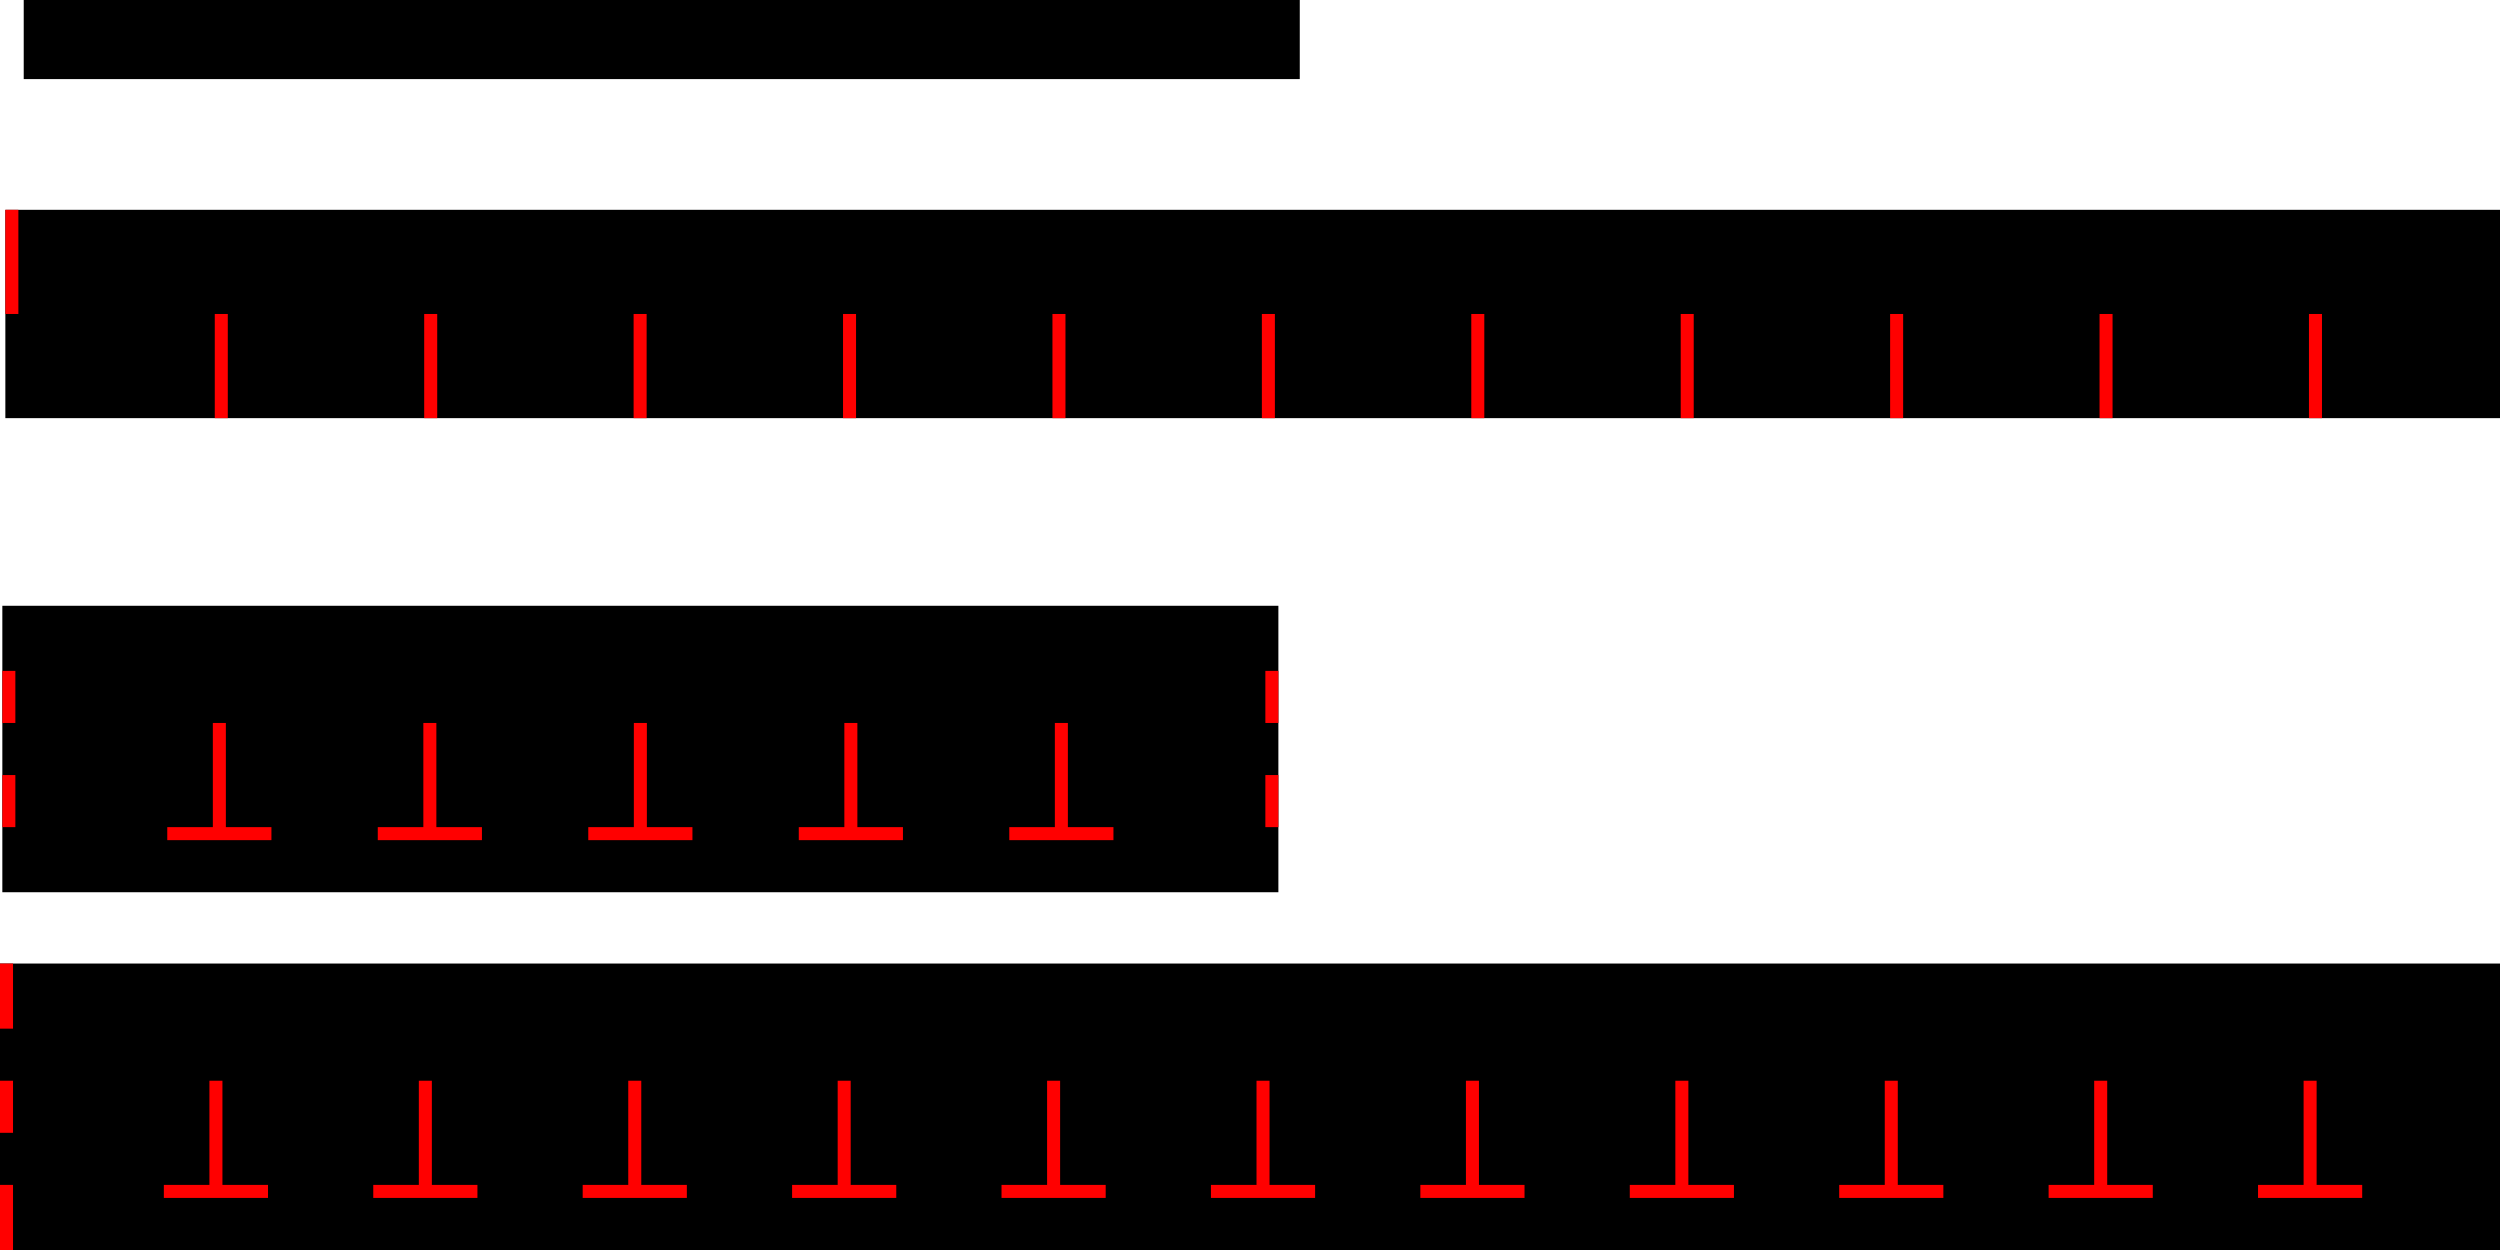 <?xml version="1.0" encoding="UTF-8" standalone="no"?>
<!-- Created with Inkscape (http://www.inkscape.org/) -->

<svg
   xmlns:dc="http://purl.org/dc/elements/1.1/"
   xmlns:cc="http://creativecommons.org/ns#"
   xmlns:rdf="http://www.w3.org/1999/02/22-rdf-syntax-ns#"
   xmlns:svg="http://www.w3.org/2000/svg"
   xmlns="http://www.w3.org/2000/svg"
   xmlns:sodipodi="http://sodipodi.sourceforge.net/DTD/sodipodi-0.dtd"
   xmlns:inkscape="http://www.inkscape.org/namespaces/inkscape"
   width="2160"
   height="1080"
   id="svg2"
   version="1.1"
   inkscape:version="0.48.3.1 r9886"
   sodipodi:docname="case.svg">
  <defs
     id="defs4" />
  <sodipodi:namedview
     id="base"
     pagecolor="#ffffff"
     bordercolor="#666666"
     borderopacity="1.0"
     inkscape:pageopacity="0.0"
     inkscape:pageshadow="2"
     inkscape:zoom="0.32893519"
     inkscape:cx="916.21163"
     inkscape:cy="1510.163"
     inkscape:document-units="in"
     inkscape:current-layer="layer5"
     showgrid="false"
     units="in"
     inkscape:object-paths="false"
     inkscape:object-nodes="true"
     inkscape:window-width="1920"
     inkscape:window-height="1030"
     inkscape:window-x="0"
     inkscape:window-y="25"
     inkscape:window-maximized="1" />
  <g
     inkscape:label="A"
     inkscape:groupmode="layer"
     id="layer1"
     transform="translate(0,27.64)"
     style="display:inline">
    <rect
       style="color:#000000;fill:#000000;fill-opacity:1;fill-rule:nonzero;stroke:none;stroke-width:5;marker:none;visibility:visible;display:inline;overflow:visible;enable-background:accumulate"
       id="rect2985"
       width="2182.5"
       x="0"
       y="804.86"
       height="247.5" />
    <path
       id="rect3755-0"
       style="color:#000000;fill:#ff0000;fill-opacity:1;fill-rule:nonzero;stroke:none;stroke-width:5;marker:none;visibility:visible;display:inline;overflow:visible;enable-background:accumulate"
       d="m 180.938,906.11 11.25,0 0,90 -11.25,0 z m -39.375,90 90,0 0,11.25 -90,0 z"
       inkscape:connector-curvature="0" />
    <path
       id="rect3755-0-6"
       style="color:#000000;fill:#ff0000;fill-opacity:1;fill-rule:nonzero;stroke:none;stroke-width:5;marker:none;visibility:visible;display:inline;overflow:visible;enable-background:accumulate"
       d="m 361.875,906.11 11.25,0 0,90 -11.25,0 z m -39.375,90 90,0 0,11.25 -90,0 z"
       inkscape:connector-curvature="0" />
    <path
       id="rect3755-0-8"
       style="color:#000000;fill:#ff0000;fill-opacity:1;fill-rule:nonzero;stroke:none;stroke-width:5;marker:none;visibility:visible;display:inline;overflow:visible;enable-background:accumulate"
       d="m 542.812,906.11 11.25,0 0,90 -11.25,0 z m -39.375,90 90,0 0,11.25 -90,0 z"
       inkscape:connector-curvature="0" />
    <path
       id="rect3755-0-6-0"
       style="color:#000000;fill:#ff0000;fill-opacity:1;fill-rule:nonzero;stroke:none;stroke-width:5;marker:none;visibility:visible;display:inline;overflow:visible;enable-background:accumulate"
       d="m 723.75,906.11 11.25,0 0,90 -11.25,0 z m -39.375,90 90,0 0,11.25 -90,0 z"
       inkscape:connector-curvature="0" />
    <path
       id="rect3755-0-2"
       style="color:#000000;fill:#ff0000;fill-opacity:1;fill-rule:nonzero;stroke:none;stroke-width:5;marker:none;visibility:visible;display:inline;overflow:visible;enable-background:accumulate"
       d="m 904.688,906.11 11.25,0 0,90 -11.25,0 z m -39.375,90 90,0 0,11.25 -90,0 z"
       inkscape:connector-curvature="0" />
    <path
       id="rect3755-0-6-5"
       style="color:#000000;fill:#ff0000;fill-opacity:1;fill-rule:nonzero;stroke:none;stroke-width:5;marker:none;visibility:visible;display:inline;overflow:visible;enable-background:accumulate"
       d="m 1085.625,906.11 11.25,0 0,90 -11.25,0 z m -39.375,90 90,0 0,11.25 -90,0 z"
       inkscape:connector-curvature="0" />
    <path
       id="rect3755-0-8-0"
       style="color:#000000;fill:#ff0000;fill-opacity:1;fill-rule:nonzero;stroke:none;stroke-width:5;marker:none;visibility:visible;display:inline;overflow:visible;enable-background:accumulate"
       d="m 1266.562,906.11 11.25,0 0,90 -11.25,0 z m -39.375,90 90,0 0,11.25 -90,0 z"
       inkscape:connector-curvature="0" />
    <path
       id="rect3755-0-6-0-1"
       style="color:#000000;fill:#ff0000;fill-opacity:1;fill-rule:nonzero;stroke:none;stroke-width:5;marker:none;visibility:visible;display:inline;overflow:visible;enable-background:accumulate"
       d="m 1447.5,906.11 11.25,0 0,90 -11.25,0 z m -39.375,90 90,0 0,11.25 -90,0 z"
       inkscape:connector-curvature="0" />
    <path
       id="rect3755-0-6-5-1"
       style="color:#000000;fill:#ff0000;fill-opacity:1;fill-rule:nonzero;stroke:none;stroke-width:5;marker:none;visibility:visible;display:inline;overflow:visible;enable-background:accumulate"
       d="m 1628.438,906.11 11.25,0 0,90 -11.25,0 z m -39.375,90 90,0 0,11.25 -90,0 z"
       inkscape:connector-curvature="0" />
    <path
       id="rect3755-0-8-0-3"
       style="color:#000000;fill:#ff0000;fill-opacity:1;fill-rule:nonzero;stroke:none;stroke-width:5;marker:none;visibility:visible;display:inline;overflow:visible;enable-background:accumulate"
       d="m 1809.375,906.11 11.25,0 0,90 -11.25,0 z m -39.375,90 90,0 0,11.25 -90,0 z"
       inkscape:connector-curvature="0" />
    <path
       id="rect3755-0-6-0-1-0"
       style="color:#000000;fill:#ff0000;fill-opacity:1;fill-rule:nonzero;stroke:none;stroke-width:5;marker:none;visibility:visible;display:inline;overflow:visible;enable-background:accumulate"
       d="m 1990.312,906.11 11.25,0 0,90 -11.25,0 z m -39.375,90 90,0 0,11.25 -90,0 z"
       inkscape:connector-curvature="0" />
    <rect
       style="color:#000000;fill:#ff0000;fill-opacity:1;fill-rule:nonzero;stroke:none;stroke-width:5;marker:none;visibility:visible;display:inline;overflow:visible;enable-background:accumulate"
       id="rect3871"
       width="180"
       height="204.051"
       x="786.812"
       y="1277.624" />
    <rect
       style="color:#000000;fill:#ff0000;fill-opacity:1;fill-rule:nonzero;stroke:none;stroke-width:5;marker:none;visibility:visible;display:inline;overflow:visible;enable-background:accumulate"
       id="rect3934"
       width="11.25"
       height="56.25"
       x="0"
       y="804.86" />
    <rect
       style="color:#000000;fill:#ff0000;fill-opacity:1;fill-rule:nonzero;stroke:none;stroke-width:5;marker:none;visibility:visible;display:inline;overflow:visible;enable-background:accumulate"
       id="rect3934-1"
       width="11.25"
       height="45"
       x="0"
       y="906.11" />
    <rect
       style="color:#000000;fill:#ff0000;fill-opacity:1;fill-rule:nonzero;stroke:none;stroke-width:5;marker:none;visibility:visible;display:inline;overflow:visible;enable-background:accumulate"
       id="rect3934-4"
       width="11.25"
       height="56.25"
       x="0"
       y="996.11" />
    <rect
       style="color:#000000;fill:#ff0000;fill-opacity:1;fill-rule:nonzero;stroke:none;stroke-width:5;marker:none;visibility:visible;display:inline;overflow:visible;enable-background:accumulate"
       id="rect3934-7"
       width="11.25"
       height="56.25"
       x="2171.25"
       y="804.86" />
    <rect
       style="color:#000000;fill:#ff0000;fill-opacity:1;fill-rule:nonzero;stroke:none;stroke-width:5;marker:none;visibility:visible;display:inline;overflow:visible;enable-background:accumulate"
       id="rect3934-1-5"
       width="11.25"
       height="45"
       x="2171.25"
       y="906.11" />
    <rect
       style="color:#000000;fill:#ff0000;fill-opacity:1;fill-rule:nonzero;stroke:none;stroke-width:5;marker:none;visibility:visible;display:inline;overflow:visible;enable-background:accumulate"
       id="rect3934-4-6"
       width="11.25"
       height="56.25"
       x="2171.25"
       y="996.11" />
    <path
       id="rect3755-0-6-0-1-0-8"
       style="color:#000000;fill:#ff0000;fill-opacity:1;fill-rule:nonzero;stroke:none;stroke-width:5;marker:none;visibility:visible;display:inline;overflow:visible;enable-background:accumulate"
       d="m -337.026,908.641 11.25,0 0,90 -11.25,0 z m -39.375,90 90,0 0,11.25 -90,0 z"
       inkscape:connector-curvature="0" />
    <rect
       style="color:#000000;fill:#ff0000;fill-opacity:1;fill-rule:nonzero;stroke:none;stroke-width:5;marker:none;visibility:visible;display:inline;overflow:visible;enable-background:accumulate"
       id="rect3934-7-3"
       width="11.25"
       height="56.25"
       x="-156.088"
       y="807.391" />
    <rect
       style="color:#000000;fill:#ff0000;fill-opacity:1;fill-rule:nonzero;stroke:none;stroke-width:5;marker:none;visibility:visible;display:inline;overflow:visible;enable-background:accumulate"
       id="rect3934-1-5-2"
       width="11.25"
       height="45"
       x="-156.088"
       y="908.641" />
    <rect
       style="color:#000000;fill:#ff0000;fill-opacity:1;fill-rule:nonzero;stroke:none;stroke-width:5;marker:none;visibility:visible;display:inline;overflow:visible;enable-background:accumulate"
       id="rect3934-4-6-8"
       width="11.25"
       height="56.25"
       x="-156.088"
       y="998.641" />
  </g>
  <g
     inkscape:groupmode="layer"
     id="layer2"
     inkscape:label="B"
     style="display:inline">
    <rect
       style="color:#000000;fill:#000000;fill-opacity:1;fill-rule:nonzero;stroke:none;stroke-width:5;marker:none;visibility:visible;display:inline;overflow:visible;enable-background:accumulate"
       id="rect2985-7"
       width="1102.5"
       x="2.02"
       y="523.393"
       height="247.5" />
    <rect
       style="color:#000000;fill:#ff0000;fill-opacity:1;fill-rule:nonzero;stroke:none;stroke-width:5;marker:none;visibility:visible;display:inline;overflow:visible;enable-background:accumulate"
       id="rect3934-1-5-2-5-8"
       width="11.25"
       height="45"
       x="2.02"
       y="579.643" />
    <rect
       style="color:#000000;fill:#ff0000;fill-opacity:1;fill-rule:nonzero;stroke:none;stroke-width:5;marker:none;visibility:visible;display:inline;overflow:visible;enable-background:accumulate"
       id="rect3934-1-5-2-5-3"
       width="11.25"
       height="45"
       x="2.02"
       y="669.643" />
    <path
       id="rect3755-0-6-0-1-0-8-5"
       style="color:#000000;fill:#ff0000;fill-opacity:1;fill-rule:nonzero;stroke:none;stroke-width:5;marker:none;visibility:visible;display:inline;overflow:visible;enable-background:accumulate"
       d="m 183.895,624.643 11.25,0 0,90 -11.25,0 z m -39.375,90 90,0 0,11.25 -90,0 z"
       inkscape:connector-curvature="0" />
    <path
       id="rect3755-0-6-0-1-0-8-5-2"
       style="color:#000000;fill:#ff0000;fill-opacity:1;fill-rule:nonzero;stroke:none;stroke-width:5;marker:none;visibility:visible;display:inline;overflow:visible;enable-background:accumulate"
       d="m 365.77,624.643 11.25,0 0,90 -11.25,0 z m -39.375,90 90,0 0,11.25 -90,0 z"
       inkscape:connector-curvature="0" />
    <path
       id="rect3755-0-6-0-1-0-8-5-1"
       style="color:#000000;fill:#ff0000;fill-opacity:1;fill-rule:nonzero;stroke:none;stroke-width:5;marker:none;visibility:visible;display:inline;overflow:visible;enable-background:accumulate"
       d="m 729.52,624.643 11.25,0 0,90 -11.25,0 z m -39.375,90 90,0 0,11.25 -90,0 z"
       inkscape:connector-curvature="0" />
    <path
       id="rect3755-0-6-0-1-0-8-5-7"
       style="color:#000000;fill:#ff0000;fill-opacity:1;fill-rule:nonzero;stroke:none;stroke-width:5;marker:none;visibility:visible;display:inline;overflow:visible;enable-background:accumulate"
       d="m 547.645,624.643 11.25,0 0,90 -11.25,0 z m -39.375,90 90,0 0,11.25 -90,0 z"
       inkscape:connector-curvature="0" />
    <path
       id="rect3755-0-6-0-1-0-8-5-6"
       style="color:#000000;fill:#ff0000;fill-opacity:1;fill-rule:nonzero;stroke:none;stroke-width:5;marker:none;visibility:visible;display:inline;overflow:visible;enable-background:accumulate"
       d="m 911.395,624.643 11.25,0 0,90 -11.25,0 z m -39.375,90 90,0 0,11.25 -90,0 z"
       inkscape:connector-curvature="0" />
    <rect
       style="color:#000000;fill:#ff0000;fill-opacity:1;fill-rule:nonzero;stroke:none;stroke-width:5;marker:none;visibility:visible;display:inline;overflow:visible;enable-background:accumulate"
       id="rect3934-1-5-2-5-8-0"
       width="11.25"
       height="45"
       x="1093.27"
       y="579.643" />
    <rect
       style="color:#000000;fill:#ff0000;fill-opacity:1;fill-rule:nonzero;stroke:none;stroke-width:5;marker:none;visibility:visible;display:inline;overflow:visible;enable-background:accumulate"
       id="rect3934-1-5-2-5-3-6"
       width="11.25"
       height="45"
       x="1093.27"
       y="669.643" />
  </g>
  <g
     inkscape:groupmode="layer"
     id="layer3"
     inkscape:label="C"
     style="display:inline">
    <rect
       style="color:#000000;fill:#000000;fill-opacity:1;fill-rule:nonzero;stroke:none;stroke-width:5;marker:none;visibility:visible;display:inline;overflow:visible;enable-background:accumulate"
       id="rect2985-9"
       width="2182.5"
       x="4.627"
       y="181.283"
       height="180" />
    <rect
       style="color:#000000;fill:#ff0000;fill-opacity:1;fill-rule:nonzero;stroke:none;stroke-width:5;marker:none;visibility:visible;display:inline;overflow:visible;enable-background:accumulate"
       id="rect3934-3"
       width="11.25"
       height="56.25"
       x="-167.971"
       y="95.6" />
    <rect
       style="color:#000000;fill:#ff0000;fill-opacity:1;fill-rule:nonzero;stroke:none;stroke-width:5;marker:none;visibility:visible;display:inline;overflow:visible;enable-background:accumulate"
       id="rect3934-1-4"
       width="11.25"
       height="45"
       x="-167.971"
       y="196.85" />
    <rect
       style="color:#000000;fill:#ff0000;fill-opacity:1;fill-rule:nonzero;stroke:none;stroke-width:5;marker:none;visibility:visible;display:inline;overflow:visible;enable-background:accumulate"
       id="rect3934-4-69"
       width="11.25"
       height="56.25"
       x="-167.971"
       y="286.85" />
    <rect
       style="color:#000000;fill:#ff0000;fill-opacity:1;fill-rule:nonzero;stroke:none;stroke-width:5;marker:none;visibility:visible;display:inline;overflow:visible;enable-background:accumulate"
       id="rect3934-7-4"
       width="11.25"
       height="56.25"
       x="2257.838"
       y="115.803" />
    <rect
       style="color:#000000;fill:#ff0000;fill-opacity:1;fill-rule:nonzero;stroke:none;stroke-width:5;marker:none;visibility:visible;display:inline;overflow:visible;enable-background:accumulate"
       id="rect3934-1-5-9"
       width="11.25"
       height="45"
       x="2257.838"
       y="217.053" />
    <rect
       style="color:#000000;fill:#ff0000;fill-opacity:1;fill-rule:nonzero;stroke:none;stroke-width:5;marker:none;visibility:visible;display:inline;overflow:visible;enable-background:accumulate"
       id="rect3934-4-6-0"
       width="11.25"
       height="56.25"
       x="2257.838"
       y="307.053" />
    <rect
       style="color:#000000;fill:#ff0000;fill-opacity:1;fill-rule:nonzero;stroke:none;stroke-width:5;marker:none;visibility:visible;display:inline;overflow:visible;enable-background:accumulate"
       id="rect3934-3-1"
       width="11.25"
       height="90"
       x="4.627"
       y="181.283" />
    <rect
       style="color:#000000;fill:#ff0000;fill-opacity:1;fill-rule:nonzero;stroke:none;stroke-width:5;marker:none;visibility:visible;display:inline;overflow:visible;enable-background:accumulate"
       id="rect3934-3-1-5"
       width="11.25"
       height="90"
       x="185.565"
       y="271.283" />
    <rect
       style="color:#000000;fill:#ff0000;fill-opacity:1;fill-rule:nonzero;stroke:none;stroke-width:5;marker:none;visibility:visible;display:inline;overflow:visible;enable-background:accumulate"
       id="rect3934-3-1-4"
       width="11.25"
       height="90"
       x="366.502"
       y="271.283" />
    <rect
       style="color:#000000;fill:#ff0000;fill-opacity:1;fill-rule:nonzero;stroke:none;stroke-width:5;marker:none;visibility:visible;display:inline;overflow:visible;enable-background:accumulate"
       id="rect3934-3-1-43"
       width="11.25"
       height="90"
       x="547.44"
       y="271.283" />
    <rect
       style="color:#000000;fill:#ff0000;fill-opacity:1;fill-rule:nonzero;stroke:none;stroke-width:5;marker:none;visibility:visible;display:inline;overflow:visible;enable-background:accumulate"
       id="rect3934-3-1-9"
       width="11.25"
       height="90"
       x="728.377"
       y="271.283" />
    <rect
       style="color:#000000;fill:#ff0000;fill-opacity:1;fill-rule:nonzero;stroke:none;stroke-width:5;marker:none;visibility:visible;display:inline;overflow:visible;enable-background:accumulate"
       id="rect3934-3-1-1"
       width="11.25"
       height="90"
       x="909.315"
       y="271.283" />
    <rect
       style="color:#000000;fill:#ff0000;fill-opacity:1;fill-rule:nonzero;stroke:none;stroke-width:5;marker:none;visibility:visible;display:inline;overflow:visible;enable-background:accumulate"
       id="rect3934-3-1-6"
       width="11.25"
       height="90"
       x="1090.252"
       y="271.283" />
    <rect
       style="color:#000000;fill:#ff0000;fill-opacity:1;fill-rule:nonzero;stroke:none;stroke-width:5;marker:none;visibility:visible;display:inline;overflow:visible;enable-background:accumulate"
       id="rect3934-3-1-3"
       width="11.25"
       height="90"
       x="1271.19"
       y="271.283" />
    <rect
       style="color:#000000;fill:#ff0000;fill-opacity:1;fill-rule:nonzero;stroke:none;stroke-width:5;marker:none;visibility:visible;display:inline;overflow:visible;enable-background:accumulate"
       id="rect3934-3-1-42"
       width="11.25"
       height="90"
       x="1452.127"
       y="271.283" />
    <rect
       style="color:#000000;fill:#ff0000;fill-opacity:1;fill-rule:nonzero;stroke:none;stroke-width:5;marker:none;visibility:visible;display:inline;overflow:visible;enable-background:accumulate"
       id="rect3934-3-1-2"
       width="11.25"
       height="90"
       x="1633.065"
       y="271.283" />
    <rect
       style="color:#000000;fill:#ff0000;fill-opacity:1;fill-rule:nonzero;stroke:none;stroke-width:5;marker:none;visibility:visible;display:inline;overflow:visible;enable-background:accumulate"
       id="rect3934-3-1-64"
       width="11.25"
       height="90"
       x="1814.002"
       y="271.283" />
    <rect
       style="color:#000000;fill:#ff0000;fill-opacity:1;fill-rule:nonzero;stroke:none;stroke-width:5;marker:none;visibility:visible;display:inline;overflow:visible;enable-background:accumulate"
       id="rect3934-3-1-7"
       width="11.25"
       height="90"
       x="1994.94"
       y="271.283" />
    <rect
       style="color:#000000;fill:#ff0000;fill-opacity:1;fill-rule:nonzero;stroke:none;stroke-width:5;marker:none;visibility:visible;display:inline;overflow:visible;enable-background:accumulate"
       id="rect3934-3-1-50"
       width="11.25"
       height="90"
       x="2175.877"
       y="181.283" />
  </g>
  <g
     inkscape:groupmode="layer"
     id="layer4"
     inkscape:label="D"
     style="display:inline">
    <rect
       style="color:#000000;fill:#000000;fill-opacity:1;fill-rule:nonzero;stroke:none;stroke-width:5;marker:none;visibility:visible;display:inline;overflow:visible;enable-background:accumulate"
       id="rect2985-7-8"
       width="1102.5"
       x="20.496"
       y="-111.661"
       height="180" />
    <rect
       style="color:#000000;fill:#ff0000;fill-opacity:1;fill-rule:nonzero;stroke:none;stroke-width:5;marker:none;visibility:visible;display:inline;overflow:visible;enable-background:accumulate"
       id="rect3934-1-5-2-5-8-5"
       width="11.25"
       height="90"
       x="20.496"
       y="-111.661" />
    <rect
       style="color:#000000;fill:#ff0000;fill-opacity:1;fill-rule:nonzero;stroke:none;stroke-width:5;marker:none;visibility:visible;display:inline;overflow:visible;enable-background:accumulate"
       id="rect3934-1-5-2-5-8-5-8"
       width="11.25"
       height="90"
       x="202.371"
       y="-111.661" />
    <rect
       style="color:#000000;fill:#ff0000;fill-opacity:1;fill-rule:nonzero;stroke:none;stroke-width:5;marker:none;visibility:visible;display:inline;overflow:visible;enable-background:accumulate"
       id="rect3934-1-5-2-5-8-5-1"
       width="11.25"
       height="90"
       x="384.246"
       y="-111.661" />
    <rect
       style="color:#000000;fill:#ff0000;fill-opacity:1;fill-rule:nonzero;stroke:none;stroke-width:5;marker:none;visibility:visible;display:inline;overflow:visible;enable-background:accumulate"
       id="rect3934-1-5-2-5-8-5-5"
       width="11.25"
       height="90"
       x="566.121"
       y="-111.661" />
    <rect
       style="color:#000000;fill:#ff0000;fill-opacity:1;fill-rule:nonzero;stroke:none;stroke-width:5;marker:none;visibility:visible;display:inline;overflow:visible;enable-background:accumulate"
       id="rect3934-1-5-2-5-8-5-0"
       width="11.25"
       height="90"
       x="747.996"
       y="-111.661" />
    <rect
       style="color:#000000;fill:#ff0000;fill-opacity:1;fill-rule:nonzero;stroke:none;stroke-width:5;marker:none;visibility:visible;display:inline;overflow:visible;enable-background:accumulate"
       id="rect3934-1-5-2-5-8-5-3"
       width="11.25"
       height="90"
       x="929.871"
       y="-111.661" />
    <rect
       style="color:#000000;fill:#ff0000;fill-opacity:1;fill-rule:nonzero;stroke:none;stroke-width:5;marker:none;visibility:visible;display:inline;overflow:visible;enable-background:accumulate"
       id="rect3934-1-5-2-5-8-5-04"
       width="11.25"
       height="90"
       x="1111.746"
       y="-111.661" />
  </g>
  <g
     inkscape:groupmode="layer"
     id="layer5"
     inkscape:label="E">
    <rect
       style="color:#000000;fill:#000000;fill-opacity:1;fill-rule:nonzero;stroke:none;stroke-width:5;marker:none;visibility:visible;display:inline;overflow:visible;enable-background:accumulate"
       id="rect4552"
       width="2182.5"
       height="1102.5"
       x="20.595"
       y="-1381.324" />
    <path
       style="color:#000000;fill:#ff0000;fill-opacity:1;fill-rule:nonzero;stroke:none;stroke-width:5;marker:none;visibility:visible;display:inline;overflow:visible;enable-background:accumulate"
       d="m 96.598,-1538.191 0,11.25 130.313,0 0,-11.25 -130.313,0 z m 220.313,0 0,11.25 90.938,0 0,-11.25 -90.938,0 z m 180.938,0 0,11.25 90.938,0 0,-11.25 -90.938,0 z m 180.938,0 0,11.25 90.938,0 0,-11.25 -90.938,0 z m 180.938,0 0,11.25 90.938,0 0,-11.25 -90.938,0 z m 180.937,0 0,11.25 90.938,0 0,-11.25 -90.938,0 z m 180.938,0 0,11.25 90.938,0 0,-11.25 -90.938,0 z m 180.938,0 0,11.25 90.938,0 0,-11.25 -90.938,0 z m 180.938,0 0,11.25 90.938,0 0,-11.25 -90.938,0 z m 180.938,0 0,11.25 90.938,0 0,-11.25 -90.938,0 z m 180.938,0 0,11.25 90.938,0 0,-11.25 -90.938,0 z m 180.938,0 0,11.25 130.312,0 0,-11.25 -130.312,0 z"
       id="rect4609"
       inkscape:connector-curvature="0" />
    <path
       style="color:#000000;fill:#ff0000;fill-opacity:1;fill-rule:nonzero;stroke:none;stroke-width:5;marker:none;visibility:visible;display:inline;overflow:visible;enable-background:accumulate"
       d="m 43.095,-278.824 0,11.25 130.313,0 0,-11.25 -130.313,0 z m 220.313,0 0,11.25 90.938,0 0,-11.25 -90.938,0 z m 180.938,0 0,11.25 90.938,0 0,-11.25 -90.938,0 z m 180.938,0 0,11.25 90.938,0 0,-11.25 -90.938,0 z m 180.938,0 0,11.25 90.938,0 0,-11.25 -90.938,0 z m 180.938,0 0,11.25 90.937,0 0,-11.25 -90.937,0 z m 180.937,0 0,11.25 90.938,0 0,-11.25 -90.938,0 z m 180.938,0 0,11.25 90.938,0 0,-11.25 -90.938,0 z m 180.938,0 0,11.25 90.938,0 0,-11.25 -90.938,0 z m 180.938,0 0,11.25 90.938,0 0,-11.25 -90.938,0 z m 180.938,0 0,11.25 90.938,0 0,-11.25 -90.938,0 z m 180.938,0 0,11.25 130.312,0 0,-11.25 -130.312,0 z"
       id="rect4609-0"
       inkscape:connector-curvature="0" />
    <path
       style="color:#000000;fill:#ff0000;fill-opacity:1;fill-rule:nonzero;stroke:none;stroke-width:5;marker:none;visibility:visible;display:inline;overflow:visible;enable-background:accumulate"
       d="m 2308.279,-1340.584 -11.25,0 0,131.25 11.25,0 0,-131.25 z m 0,221.25 -11.25,0 0,91.875 11.25,0 0,-91.875 z m 0,181.875 -11.25,0 0,91.875 11.25,0 0,-91.875 z m 0,181.875 -11.25,0 0,91.875 11.25,0 0,-91.875 z m 0,181.875 -11.25,0 0,91.875 11.25,0 0,-91.875 z m 0,181.875 -11.25,0 0,131.25 11.25,0 0,-131.25 z"
       id="rect4676"
       inkscape:connector-curvature="0" />
    <path
       style="color:#000000;fill:#ff0000;fill-opacity:1;fill-rule:nonzero;stroke:none;stroke-width:5;marker:none;visibility:visible;display:inline;overflow:visible;enable-background:accumulate"
       d="m -59.359,-1361.864 -11.25,0 0,131.25 11.25,0 0,-131.25 z m 0,221.25 -11.25,0 0,91.875 11.25,0 0,-91.875 z m 0,181.875 -11.25,0 0,91.875 11.25,0 0,-91.875 z m 0,181.875 -11.25,0 0,91.875 11.25,0 0,-91.875 z m 0,181.875 -11.25,0 0,91.875 11.25,0 0,-91.875 z m 0,181.875 -11.25,0 0,131.25 11.25,0 0,-131.25 z"
       id="rect4676-2"
       inkscape:connector-curvature="0" />
    <path
       inkscape:connector-curvature="0"
       id="path4698-8-1-4-2-1-6"
       style="color:#000000;fill:#ff0000;fill-opacity:1;fill-rule:nonzero;stroke:none;stroke-width:5;marker:none;visibility:visible;display:inline;overflow:visible;enable-background:accumulate"
       d="m 4598.107,-1384.349 c 0,11.432 -9.268,20.7 -20.7,20.7 -11.432,0 -20.7,-9.268 -20.7,-20.7 0,-11.432 9.268,-20.7 20.7,-20.7 11.432,0 20.7,9.268 20.7,20.7 z m 0,180 c 0,11.432 -9.268,20.7 -20.7,20.7 -11.432,0 -20.7,-9.268 -20.7,-20.7 0,-11.432 9.268,-20.7 20.7,-20.7 11.432,0 20.7,9.268 20.7,20.7 z m 0,180 c 0,11.432 -9.268,20.7 -20.7,20.7 -11.432,0 -20.7,-9.268 -20.7,-20.7 0,-11.432 9.268,-20.7 20.7,-20.7 11.432,0 20.7,9.268 20.7,20.7 z m 0,180 c 0,11.432 -9.268,20.7 -20.7,20.7 -11.432,0 -20.7,-9.268 -20.7,-20.7 0,-11.432 9.268,-20.7 20.7,-20.7 11.432,0 20.7,9.268 20.7,20.7 z m 0,180 c 0,11.432 -9.268,20.7 -20.7,20.7 -11.432,0 -20.7,-9.268 -20.7,-20.7 0,-11.432 9.268,-20.7 20.7,-20.7 11.432,0 20.7,9.268 20.7,20.7 z m 0,180 c 0,11.432 -9.268,20.7 -20.7,20.7 -11.432,0 -20.7,-9.268 -20.7,-20.7 0,-11.432 9.268,-20.7 20.7,-20.7 11.432,0 20.7,9.268 20.7,20.7 z m -180,-900 c 0,11.432 -9.268,20.7 -20.7,20.7 -11.432,0 -20.7,-9.268 -20.7,-20.7 0,-11.432 9.268,-20.7 20.7,-20.7 11.432,0 20.7,9.268 20.7,20.7 z m 0,180 c 0,11.432 -9.268,20.7 -20.7,20.7 -11.432,0 -20.7,-9.268 -20.7,-20.7 0,-11.432 9.268,-20.7 20.7,-20.7 11.432,0 20.7,9.268 20.7,20.7 z m 0,180 c 0,11.432 -9.268,20.7 -20.7,20.7 -11.432,0 -20.7,-9.268 -20.7,-20.7 0,-11.432 9.268,-20.7 20.7,-20.7 11.432,0 20.7,9.268 20.7,20.7 z m 0,180 c 0,11.432 -9.268,20.7 -20.7,20.7 -11.432,0 -20.7,-9.268 -20.7,-20.7 0,-11.432 9.268,-20.7 20.7,-20.7 11.432,0 20.7,9.268 20.7,20.7 z m 0,180 c 0,11.432 -9.268,20.7 -20.7,20.7 -11.432,0 -20.7,-9.268 -20.7,-20.7 0,-11.432 9.268,-20.7 20.7,-20.7 11.432,0 20.7,9.268 20.7,20.7 z m 0,180 c 0,11.432 -9.268,20.7 -20.7,20.7 -11.432,0 -20.7,-9.268 -20.7,-20.7 0,-11.432 9.268,-20.7 20.7,-20.7 11.432,0 20.7,9.268 20.7,20.7 z m -180,-900 c 0,11.432 -9.268,20.7 -20.7,20.7 -11.432,0 -20.7,-9.268 -20.7,-20.7 0,-11.432 9.268,-20.7 20.7,-20.7 11.432,0 20.7,9.268 20.7,20.7 z m 0,180 c 0,11.432 -9.268,20.7 -20.7,20.7 -11.432,0 -20.7,-9.268 -20.7,-20.7 0,-11.432 9.268,-20.7 20.7,-20.7 11.432,0 20.7,9.268 20.7,20.7 z m 0,180 c 0,11.432 -9.268,20.7 -20.7,20.7 -11.432,0 -20.7,-9.268 -20.7,-20.7 0,-11.432 9.268,-20.7 20.7,-20.7 11.432,0 20.7,9.268 20.7,20.7 z m 0,180 c 0,11.432 -9.268,20.7 -20.7,20.7 -11.432,0 -20.7,-9.268 -20.7,-20.7 0,-11.432 9.268,-20.7 20.7,-20.7 11.432,0 20.7,9.268 20.7,20.7 z m 0,180 c 0,11.432 -9.268,20.7 -20.7,20.7 -11.432,0 -20.7,-9.268 -20.7,-20.7 0,-11.432 9.268,-20.7 20.7,-20.7 11.432,0 20.7,9.268 20.7,20.7 z m 0,180 c 0,11.432 -9.268,20.7 -20.7,20.7 -11.432,0 -20.7,-9.268 -20.7,-20.7 0,-11.432 9.268,-20.7 20.7,-20.7 11.432,0 20.7,9.268 20.7,20.7 z m -180,-900 c 0,11.432 -9.268,20.7 -20.7,20.7 -11.432,0 -20.7,-9.268 -20.7,-20.7 0,-11.432 9.268,-20.7 20.7,-20.7 11.432,0 20.7,9.268 20.7,20.7 z m 0,180 c 0,11.432 -9.268,20.7 -20.7,20.7 -11.432,0 -20.7,-9.268 -20.7,-20.7 0,-11.432 9.268,-20.7 20.7,-20.7 11.432,0 20.7,9.268 20.7,20.7 z m 0,180 c 0,11.432 -9.268,20.7 -20.7,20.7 -11.432,0 -20.7,-9.268 -20.7,-20.7 0,-11.432 9.268,-20.7 20.7,-20.7 11.432,0 20.7,9.268 20.7,20.7 z m 0,180 c 0,11.432 -9.268,20.7 -20.7,20.7 -11.432,0 -20.7,-9.268 -20.7,-20.7 0,-11.432 9.268,-20.7 20.7,-20.7 11.432,0 20.7,9.268 20.7,20.7 z m 0,180 c 0,11.432 -9.268,20.7 -20.7,20.7 -11.432,0 -20.7,-9.268 -20.7,-20.7 0,-11.432 9.268,-20.7 20.7,-20.7 11.432,0 20.7,9.268 20.7,20.7 z m 0,180 c 0,11.432 -9.268,20.7 -20.7,20.7 -11.432,0 -20.7,-9.268 -20.7,-20.7 0,-11.432 9.268,-20.7 20.7,-20.7 11.432,0 20.7,9.268 20.7,20.7 z m -180,-900 c 0,11.432 -9.268,20.7 -20.7,20.7 -11.432,0 -20.7,-9.268 -20.7,-20.7 0,-11.432 9.268,-20.7 20.7,-20.7 11.432,0 20.7,9.268 20.7,20.7 z m 0,180 c 0,11.432 -9.268,20.7 -20.7,20.7 -11.432,0 -20.7,-9.268 -20.7,-20.7 0,-11.432 9.268,-20.7 20.7,-20.7 11.432,0 20.7,9.268 20.7,20.7 z m 0,180 c 0,11.432 -9.268,20.7 -20.7,20.7 -11.432,0 -20.7,-9.268 -20.7,-20.7 0,-11.432 9.268,-20.7 20.7,-20.7 11.432,0 20.7,9.268 20.7,20.7 z m 0,180 c 0,11.432 -9.268,20.7 -20.7,20.7 -11.432,0 -20.7,-9.268 -20.7,-20.7 0,-11.432 9.268,-20.7 20.7,-20.7 11.432,0 20.7,9.268 20.7,20.7 z m 0,180 c 0,11.432 -9.268,20.7 -20.7,20.7 -11.432,0 -20.7,-9.268 -20.7,-20.7 0,-11.432 9.268,-20.7 20.7,-20.7 11.432,0 20.7,9.268 20.7,20.7 z m 0,180 c 0,11.432 -9.268,20.7 -20.7,20.7 -11.432,0 -20.7,-9.268 -20.7,-20.7 0,-11.432 9.268,-20.7 20.7,-20.7 11.432,0 20.7,9.268 20.7,20.7 z m -180,-900 c 0,11.432 -9.268,20.7 -20.7,20.7 -11.432,0 -20.7,-9.268 -20.7,-20.7 0,-11.432 9.268,-20.7 20.7,-20.7 11.432,0 20.7,9.268 20.7,20.7 z m 0,180 c 0,11.432 -9.268,20.7 -20.7,20.7 -11.432,0 -20.7,-9.268 -20.7,-20.7 0,-11.432 9.268,-20.7 20.7,-20.7 11.432,0 20.7,9.268 20.7,20.7 z m 0,180 c 0,11.432 -9.268,20.7 -20.7,20.7 -11.432,0 -20.7,-9.268 -20.7,-20.7 0,-11.432 9.268,-20.7 20.7,-20.7 11.432,0 20.7,9.268 20.7,20.7 z m 0,180 c 0,11.432 -9.268,20.7 -20.7,20.7 -11.432,0 -20.7,-9.268 -20.7,-20.7 0,-11.432 9.268,-20.7 20.7,-20.7 11.432,0 20.7,9.268 20.7,20.7 z m 0,180 c 0,11.432 -9.268,20.7 -20.7,20.7 -11.432,0 -20.7,-9.268 -20.7,-20.7 0,-11.432 9.268,-20.7 20.7,-20.7 11.432,0 20.7,9.268 20.7,20.7 z m 0,180 c 0,11.432 -9.268,20.7 -20.7,20.7 -11.432,0 -20.7,-9.268 -20.7,-20.7 0,-11.432 9.268,-20.7 20.7,-20.7 11.432,0 20.7,9.268 20.7,20.7 z m -180,-900 c 0,11.432 -9.268,20.7 -20.7,20.7 -11.432,0 -20.7,-9.268 -20.7,-20.7 0,-11.432 9.268,-20.7 20.7,-20.7 11.432,0 20.7,9.268 20.7,20.7 z m 0,180 c 0,11.432 -9.268,20.7 -20.7,20.7 -11.432,0 -20.7,-9.268 -20.7,-20.7 0,-11.432 9.268,-20.7 20.7,-20.7 11.432,0 20.7,9.268 20.7,20.7 z m 0,180 c 0,11.432 -9.268,20.7 -20.7,20.7 -11.432,0 -20.7,-9.268 -20.7,-20.7 0,-11.432 9.268,-20.7 20.7,-20.7 11.432,0 20.7,9.268 20.7,20.7 z m 0,180 c 0,11.432 -9.268,20.7 -20.7,20.7 -11.432,0 -20.7,-9.268 -20.7,-20.7 0,-11.432 9.268,-20.7 20.7,-20.7 11.432,0 20.7,9.268 20.7,20.7 z m 0,180 c 0,11.432 -9.268,20.7 -20.7,20.7 -11.432,0 -20.7,-9.268 -20.7,-20.7 0,-11.432 9.268,-20.7 20.7,-20.7 11.432,0 20.7,9.268 20.7,20.7 z m 0,180 c 0,11.432 -9.268,20.7 -20.7,20.7 -11.432,0 -20.7,-9.268 -20.7,-20.7 0,-11.432 9.268,-20.7 20.7,-20.7 11.432,0 20.7,9.268 20.7,20.7 z m -180,-900 c 0,11.432 -9.268,20.7 -20.7,20.7 -11.432,0 -20.7,-9.268 -20.7,-20.7 0,-11.432 9.268,-20.7 20.7,-20.7 11.432,0 20.7,9.268 20.7,20.7 z m 0,180 c 0,11.432 -9.268,20.7 -20.7,20.7 -11.432,0 -20.7,-9.268 -20.7,-20.7 0,-11.432 9.268,-20.7 20.7,-20.7 11.432,0 20.7,9.268 20.7,20.7 z m 0,180 c 0,11.432 -9.268,20.7 -20.7,20.7 -11.432,0 -20.7,-9.268 -20.7,-20.7 0,-11.432 9.268,-20.7 20.7,-20.7 11.432,0 20.7,9.268 20.7,20.7 z m 0,180 c 0,11.432 -9.268,20.7 -20.7,20.7 -11.432,0 -20.7,-9.268 -20.7,-20.7 0,-11.432 9.268,-20.7 20.7,-20.7 11.432,0 20.7,9.268 20.7,20.7 z m 0,180 c 0,11.432 -9.268,20.7 -20.7,20.7 -11.432,0 -20.7,-9.268 -20.7,-20.7 0,-11.432 9.268,-20.7 20.7,-20.7 11.432,0 20.7,9.268 20.7,20.7 z m 0,180 c 0,11.432 -9.268,20.7 -20.7,20.7 -11.432,0 -20.7,-9.268 -20.7,-20.7 0,-11.432 9.268,-20.7 20.7,-20.7 11.432,0 20.7,9.268 20.7,20.7 z m -180,-900 c 0,11.432 -9.268,20.7 -20.7,20.7 -11.432,0 -20.7,-9.268 -20.7,-20.7 0,-11.432 9.268,-20.7 20.7,-20.7 11.432,0 20.7,9.268 20.7,20.7 z m 0,180 c 0,11.432 -9.268,20.7 -20.7,20.7 -11.432,0 -20.7,-9.268 -20.7,-20.7 0,-11.432 9.268,-20.7 20.7,-20.7 11.432,0 20.7,9.268 20.7,20.7 z m 0,180 c 0,11.432 -9.268,20.7 -20.7,20.7 -11.432,0 -20.7,-9.268 -20.7,-20.7 0,-11.432 9.268,-20.7 20.7,-20.7 11.432,0 20.7,9.268 20.7,20.7 z m 0,180 c 0,11.432 -9.268,20.7 -20.7,20.7 -11.432,0 -20.7,-9.268 -20.7,-20.7 0,-11.432 9.268,-20.7 20.7,-20.7 11.432,0 20.7,9.268 20.7,20.7 z m 0,180 c 0,11.432 -9.268,20.7 -20.7,20.7 -11.432,0 -20.7,-9.268 -20.7,-20.7 0,-11.432 9.268,-20.7 20.7,-20.7 11.432,0 20.7,9.268 20.7,20.7 z m 0,180 c 0,11.432 -9.268,20.7 -20.7,20.7 -11.432,0 -20.7,-9.268 -20.7,-20.7 0,-11.432 9.268,-20.7 20.7,-20.7 11.432,0 20.7,9.268 20.7,20.7 z m -180,-900 c 0,11.432 -9.268,20.7 -20.7,20.7 -11.432,0 -20.7,-9.268 -20.7,-20.7 0,-11.432 9.268,-20.7 20.7,-20.7 11.432,0 20.7,9.268 20.7,20.7 z m 0,180 c 0,11.432 -9.268,20.7 -20.7,20.7 -11.432,0 -20.7,-9.268 -20.7,-20.7 0,-11.432 9.268,-20.7 20.7,-20.7 11.432,0 20.7,9.268 20.7,20.7 z m 0,180 c 0,11.432 -9.268,20.7 -20.7,20.7 -11.432,0 -20.7,-9.268 -20.7,-20.7 0,-11.432 9.268,-20.7 20.7,-20.7 11.432,0 20.7,9.268 20.7,20.7 z m 0,180 c 0,11.432 -9.268,20.7 -20.7,20.7 -11.432,0 -20.7,-9.268 -20.7,-20.7 0,-11.432 9.268,-20.7 20.7,-20.7 11.432,0 20.7,9.268 20.7,20.7 z m 0,180 c 0,11.432 -9.268,20.7 -20.7,20.7 -11.432,0 -20.7,-9.268 -20.7,-20.7 0,-11.432 9.268,-20.7 20.7,-20.7 11.432,0 20.7,9.268 20.7,20.7 z m 0,180 c 0,11.432 -9.268,20.7 -20.7,20.7 -11.432,0 -20.7,-9.268 -20.7,-20.7 0,-11.432 9.268,-20.7 20.7,-20.7 11.432,0 20.7,9.268 20.7,20.7 z m -180,-900 c 0,11.432 -9.268,20.7 -20.7,20.7 -11.432,0 -20.7,-9.268 -20.7,-20.7 0,-11.432 9.268,-20.7 20.7,-20.7 11.432,0 20.7,9.268 20.7,20.7 z m 0,180 c 0,11.432 -9.268,20.7 -20.7,20.7 -11.432,0 -20.7,-9.268 -20.7,-20.7 0,-11.432 9.268,-20.7 20.7,-20.7 11.432,0 20.7,9.268 20.7,20.7 z m 0,180 c 0,11.432 -9.268,20.7 -20.7,20.7 -11.432,0 -20.7,-9.268 -20.7,-20.7 0,-11.432 9.268,-20.7 20.7,-20.7 11.432,0 20.7,9.268 20.7,20.7 z m 0,180 c 0,11.432 -9.268,20.7 -20.7,20.7 -11.432,0 -20.7,-9.268 -20.7,-20.7 0,-11.432 9.268,-20.7 20.7,-20.7 11.432,0 20.7,9.268 20.7,20.7 z m 0,180 c 0,11.432 -9.268,20.7 -20.7,20.7 -11.432,0 -20.7,-9.268 -20.7,-20.7 0,-11.432 9.268,-20.7 20.7,-20.7 11.432,0 20.7,9.268 20.7,20.7 z m 0,180 c 0,11.432 -9.268,20.7 -20.7,20.7 -11.432,0 -20.7,-9.268 -20.7,-20.7 0,-11.432 9.268,-20.7 20.7,-20.7 11.432,0 20.7,9.268 20.7,20.7 z m -180,-900 c 0,11.432 -9.268,20.7 -20.7,20.7 -11.432,0 -20.7,-9.268 -20.7,-20.7 0,-11.432 9.268,-20.7 20.7,-20.7 11.432,0 20.7,9.268 20.7,20.7 z m 0,180 c 0,11.432 -9.268,20.7 -20.7,20.7 -11.432,0 -20.7,-9.268 -20.7,-20.7 0,-11.432 9.268,-20.7 20.7,-20.7 11.432,0 20.7,9.268 20.7,20.7 z m 0,180 c 0,11.432 -9.268,20.7 -20.7,20.7 -11.432,0 -20.7,-9.268 -20.7,-20.7 0,-11.432 9.268,-20.7 20.7,-20.7 11.432,0 20.7,9.268 20.7,20.7 z m 0,180 c 0,11.432 -9.268,20.7 -20.7,20.7 -11.432,0 -20.7,-9.268 -20.7,-20.7 0,-11.432 9.268,-20.7 20.7,-20.7 11.432,0 20.7,9.268 20.7,20.7 z m 0,180 c 0,11.432 -9.268,20.7 -20.7,20.7 -11.432,0 -20.7,-9.268 -20.7,-20.7 0,-11.432 9.268,-20.7 20.7,-20.7 11.432,0 20.7,9.268 20.7,20.7 z m 0,180 c 0,11.432 -9.268,20.7 -20.7,20.7 -11.432,0 -20.7,-9.268 -20.7,-20.7 0,-11.432 9.268,-20.7 20.7,-20.7 11.432,0 20.7,9.268 20.7,20.7 z" />
  </g>
</svg>
